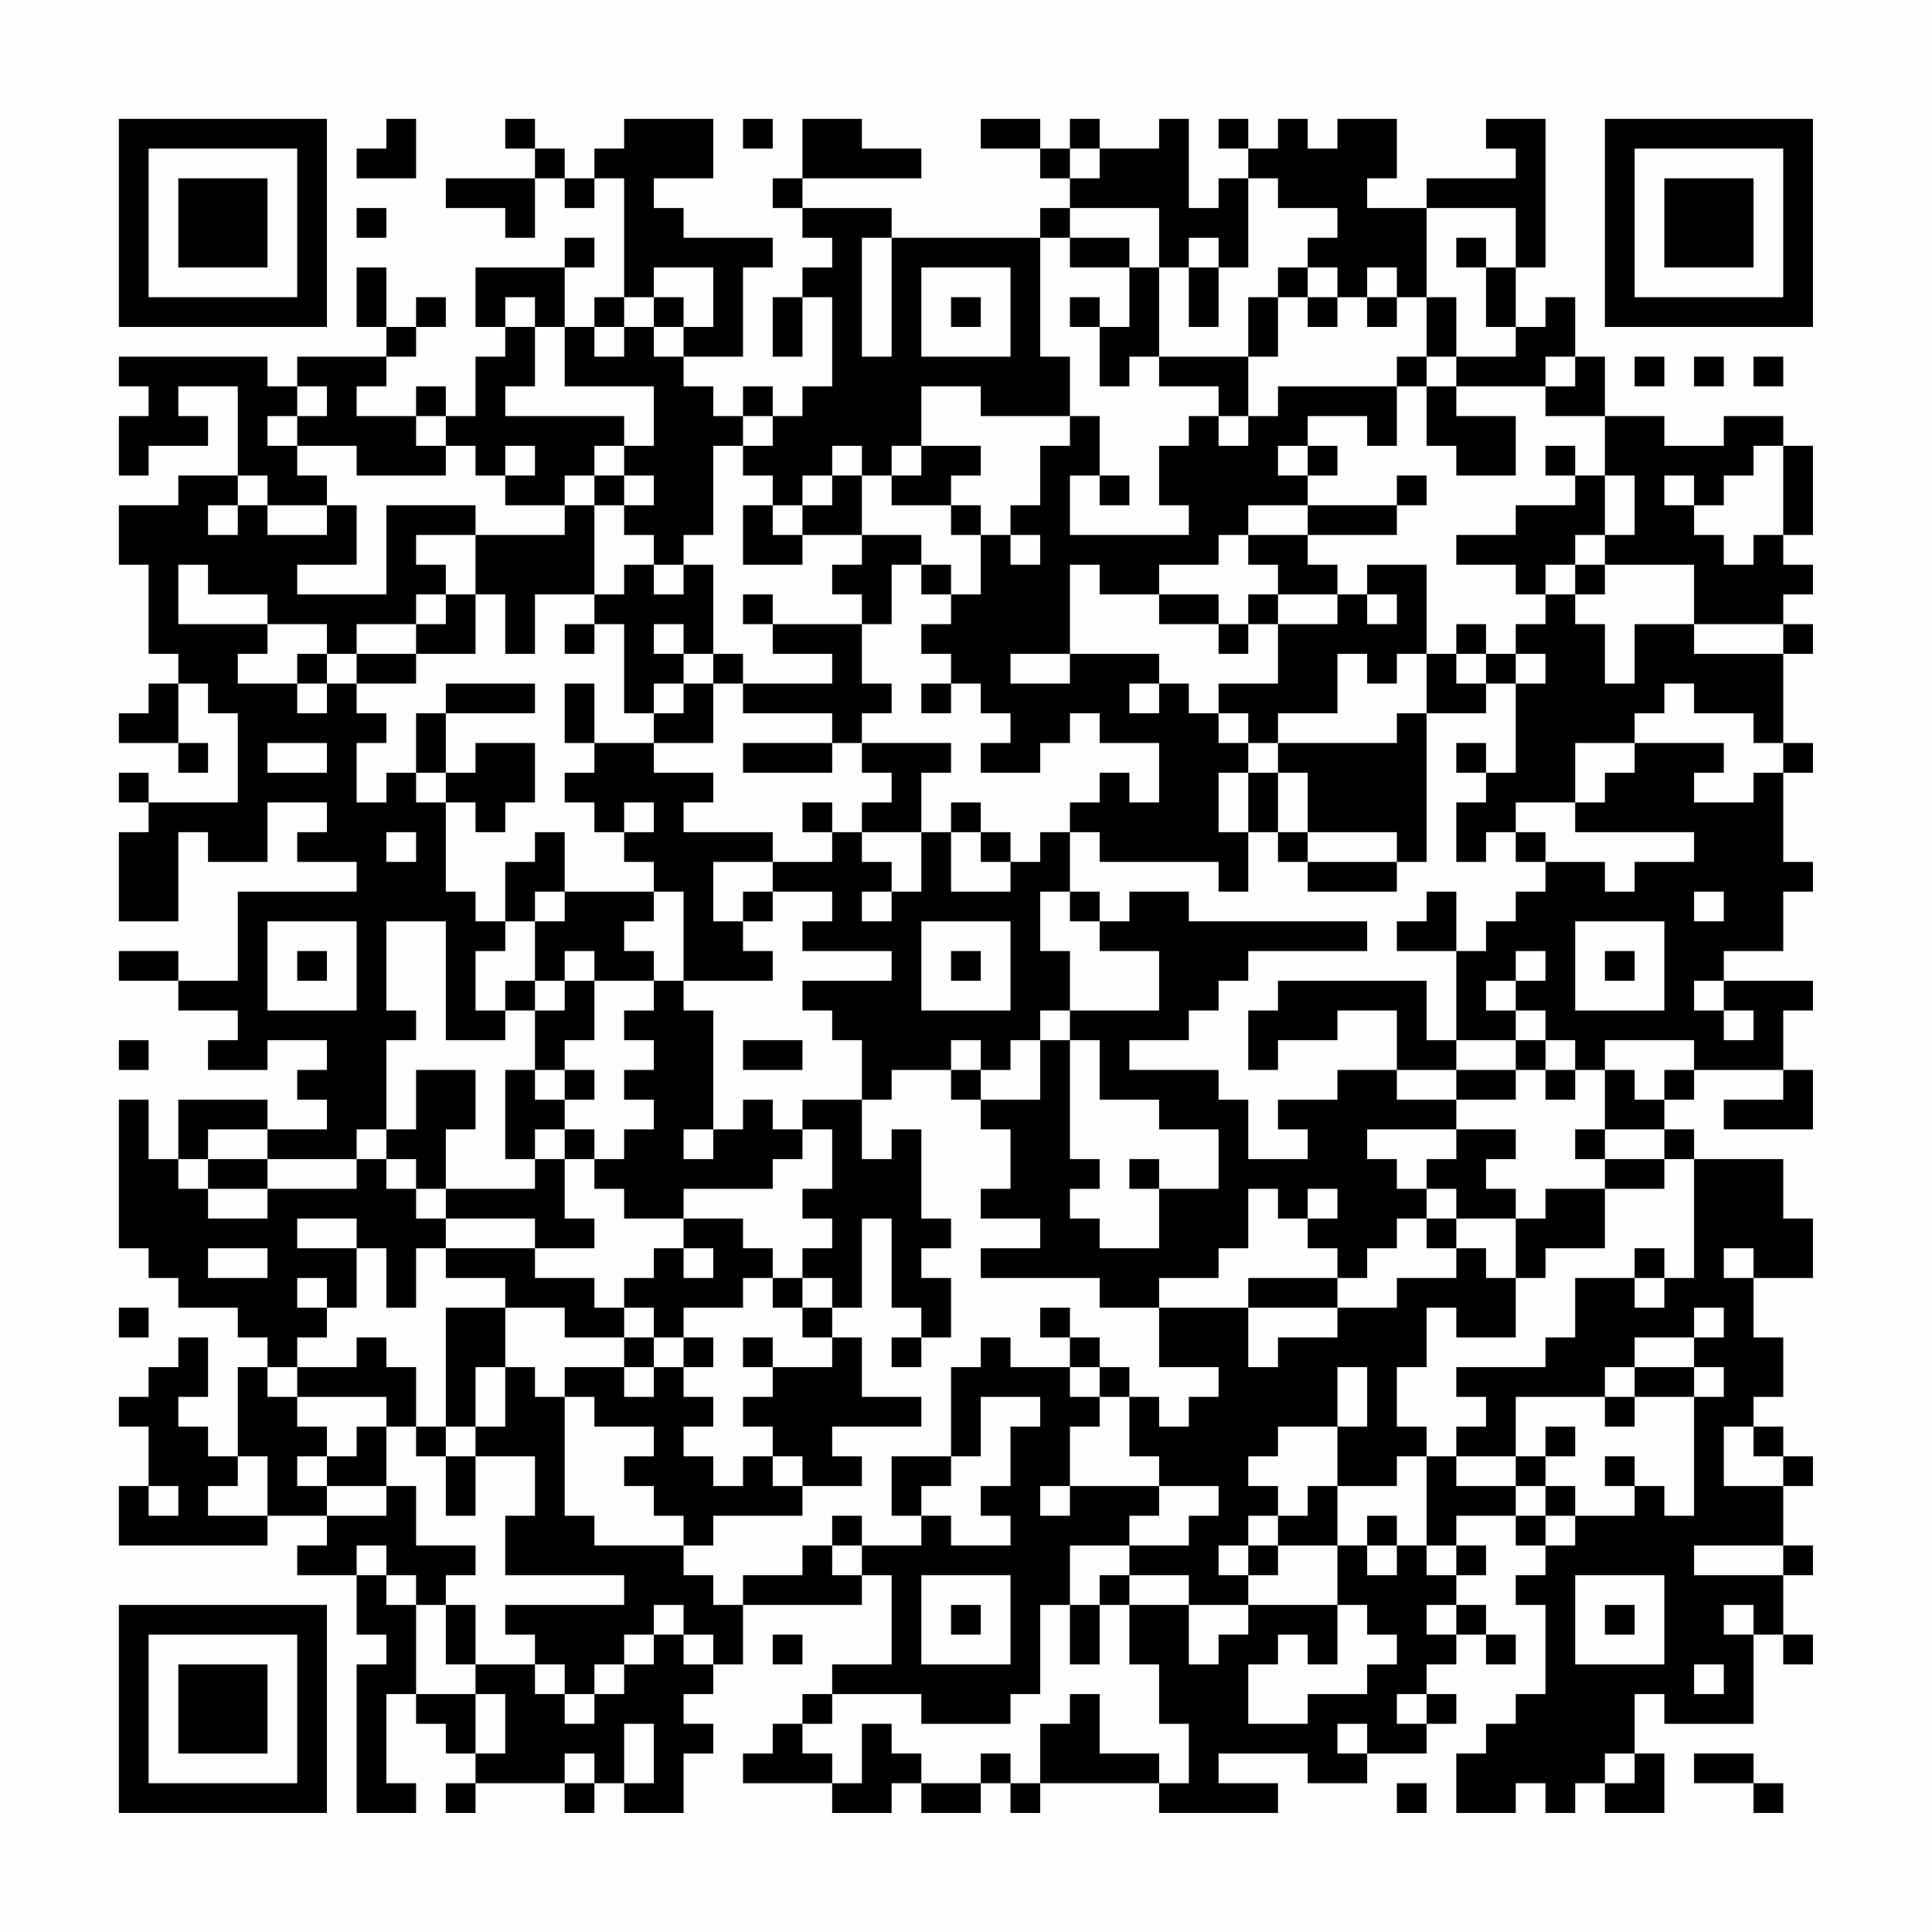 <?xml version="1.0" encoding="UTF-8"?>
<svg xmlns="http://www.w3.org/2000/svg" version="1.1" width="300" height="300" viewBox="0 0 300 300"><rect x="0" y="0" width="300" height="300" fill="#fefefe"/><g transform="scale(4.615)"><g transform="translate(4,4)"><path fill-rule="evenodd" d="M9 0L9 1L8 1L8 2L10 2L10 0ZM13 0L13 1L14 1L14 2L11 2L11 3L13 3L13 4L14 4L14 2L15 2L15 3L16 3L16 2L17 2L17 6L16 6L16 7L15 7L15 5L16 5L16 4L15 4L15 5L12 5L12 7L13 7L13 8L12 8L12 10L11 10L11 9L10 9L10 10L8 10L8 9L9 9L9 8L10 8L10 7L11 7L11 6L10 6L10 7L9 7L9 5L8 5L8 7L9 7L9 8L6 8L6 9L5 9L5 8L0 8L0 9L1 9L1 10L0 10L0 12L1 12L1 11L3 11L3 10L2 10L2 9L4 9L4 12L2 12L2 13L0 13L0 15L1 15L1 18L2 18L2 19L1 19L1 20L0 20L0 21L2 21L2 22L3 22L3 21L2 21L2 19L3 19L3 20L4 20L4 23L1 23L1 22L0 22L0 23L1 23L1 24L0 24L0 27L2 27L2 24L3 24L3 25L5 25L5 23L7 23L7 24L6 24L6 25L8 25L8 26L4 26L4 29L2 29L2 28L0 28L0 29L2 29L2 30L4 30L4 31L3 31L3 32L5 32L5 31L7 31L7 32L6 32L6 33L7 33L7 34L5 34L5 33L2 33L2 35L1 35L1 33L0 33L0 38L1 38L1 39L2 39L2 40L4 40L4 41L5 41L5 42L4 42L4 45L3 45L3 44L2 44L2 43L3 43L3 41L2 41L2 42L1 42L1 43L0 43L0 44L1 44L1 46L0 46L0 48L5 48L5 47L7 47L7 48L6 48L6 49L8 49L8 51L9 51L9 52L8 52L8 57L10 57L10 56L9 56L9 53L10 53L10 54L11 54L11 55L12 55L12 56L11 56L11 57L12 57L12 56L15 56L15 57L16 57L16 56L17 56L17 57L19 57L19 55L20 55L20 54L19 54L19 53L20 53L20 52L21 52L21 50L25 50L25 49L26 49L26 52L24 52L24 53L23 53L23 54L22 54L22 55L21 55L21 56L24 56L24 57L26 57L26 56L27 56L27 57L29 57L29 56L30 56L30 57L31 57L31 56L35 56L35 57L39 57L39 56L37 56L37 55L40 55L40 56L42 56L42 55L44 55L44 54L45 54L45 53L44 53L44 52L45 52L45 51L46 51L46 52L47 52L47 51L46 51L46 50L45 50L45 49L46 49L46 48L45 48L45 47L47 47L47 48L48 48L48 49L47 49L47 50L48 50L48 53L47 53L47 54L46 54L46 55L45 55L45 57L47 57L47 56L48 56L48 57L49 57L49 56L50 56L50 57L52 57L52 55L51 55L51 53L52 53L52 54L55 54L55 51L56 51L56 52L57 52L57 51L56 51L56 49L57 49L57 48L56 48L56 46L57 46L57 45L56 45L56 44L55 44L55 43L56 43L56 41L55 41L55 39L57 39L57 37L56 37L56 35L53 35L53 34L52 34L52 33L53 33L53 32L56 32L56 33L54 33L54 34L57 34L57 32L56 32L56 30L57 30L57 29L54 29L54 28L56 28L56 26L57 26L57 25L56 25L56 22L57 22L57 21L56 21L56 18L57 18L57 17L56 17L56 16L57 16L57 15L56 15L56 14L57 14L57 11L56 11L56 10L54 10L54 11L52 11L52 10L50 10L50 8L49 8L49 6L48 6L48 7L47 7L47 5L48 5L48 0L46 0L46 1L47 1L47 2L44 2L44 3L42 3L42 2L43 2L43 0L41 0L41 1L40 1L40 0L39 0L39 1L38 1L38 0L37 0L37 1L38 1L38 2L37 2L37 3L36 3L36 0L35 0L35 1L33 1L33 0L32 0L32 1L31 1L31 0L29 0L29 1L31 1L31 2L32 2L32 3L31 3L31 4L26 4L26 3L23 3L23 2L27 2L27 1L25 1L25 0L23 0L23 2L22 2L22 3L23 3L23 4L24 4L24 5L23 5L23 6L22 6L22 8L23 8L23 6L24 6L24 9L23 9L23 10L22 10L22 9L21 9L21 10L20 10L20 9L19 9L19 8L21 8L21 5L22 5L22 4L19 4L19 3L18 3L18 2L20 2L20 0L17 0L17 1L16 1L16 2L15 2L15 1L14 1L14 0ZM21 0L21 1L22 1L22 0ZM32 1L32 2L33 2L33 1ZM38 2L38 5L37 5L37 4L36 4L36 5L35 5L35 3L32 3L32 4L31 4L31 8L32 8L32 10L29 10L29 9L27 9L27 11L26 11L26 12L25 12L25 11L24 11L24 12L23 12L23 13L22 13L22 12L21 12L21 11L22 11L22 10L21 10L21 11L20 11L20 14L19 14L19 15L18 15L18 14L17 14L17 13L18 13L18 12L17 12L17 11L18 11L18 9L15 9L15 7L14 7L14 6L13 6L13 7L14 7L14 9L13 9L13 10L17 10L17 11L16 11L16 12L15 12L15 13L13 13L13 12L14 12L14 11L13 11L13 12L12 12L12 11L11 11L11 10L10 10L10 11L11 11L11 12L8 12L8 11L6 11L6 10L7 10L7 9L6 9L6 10L5 10L5 11L6 11L6 12L7 12L7 13L5 13L5 12L4 12L4 13L3 13L3 14L4 14L4 13L5 13L5 14L7 14L7 13L8 13L8 15L6 15L6 16L9 16L9 13L12 13L12 14L10 14L10 15L11 15L11 16L10 16L10 17L8 17L8 18L7 18L7 17L5 17L5 16L3 16L3 15L2 15L2 17L5 17L5 18L4 18L4 19L6 19L6 20L7 20L7 19L8 19L8 20L9 20L9 21L8 21L8 23L9 23L9 22L10 22L10 23L11 23L11 26L12 26L12 27L13 27L13 28L12 28L12 30L13 30L13 31L11 31L11 27L9 27L9 30L10 30L10 31L9 31L9 34L8 34L8 35L5 35L5 34L3 34L3 35L2 35L2 36L3 36L3 37L5 37L5 36L8 36L8 35L9 35L9 36L10 36L10 37L11 37L11 38L10 38L10 40L9 40L9 38L8 38L8 37L6 37L6 38L8 38L8 40L7 40L7 39L6 39L6 40L7 40L7 41L6 41L6 42L5 42L5 43L6 43L6 44L7 44L7 45L6 45L6 46L7 46L7 47L9 47L9 46L10 46L10 48L12 48L12 49L11 49L11 50L10 50L10 49L9 49L9 48L8 48L8 49L9 49L9 50L10 50L10 53L12 53L12 55L13 55L13 53L12 53L12 52L14 52L14 53L15 53L15 54L16 54L16 53L17 53L17 52L18 52L18 51L19 51L19 52L20 52L20 51L19 51L19 50L18 50L18 51L17 51L17 52L16 52L16 53L15 53L15 52L14 52L14 51L13 51L13 50L17 50L17 49L13 49L13 47L14 47L14 45L12 45L12 44L13 44L13 42L14 42L14 43L15 43L15 47L16 47L16 48L19 48L19 49L20 49L20 50L21 50L21 49L23 49L23 48L24 48L24 49L25 49L25 48L27 48L27 47L28 47L28 48L30 48L30 47L29 47L29 46L30 46L30 44L31 44L31 43L29 43L29 45L28 45L28 42L29 42L29 41L30 41L30 42L32 42L32 43L33 43L33 44L32 44L32 46L31 46L31 47L32 47L32 46L35 46L35 47L34 47L34 48L32 48L32 50L31 50L31 53L30 53L30 54L27 54L27 53L24 53L24 54L23 54L23 55L24 55L24 56L25 56L25 54L26 54L26 55L27 55L27 56L29 56L29 55L30 55L30 56L31 56L31 54L32 54L32 53L33 53L33 55L35 55L35 56L36 56L36 54L35 54L35 52L34 52L34 50L36 50L36 52L37 52L37 51L38 51L38 50L41 50L41 52L40 52L40 51L39 51L39 52L38 52L38 54L40 54L40 53L42 53L42 52L43 52L43 51L42 51L42 50L41 50L41 48L42 48L42 49L43 49L43 48L44 48L44 49L45 49L45 48L44 48L44 45L45 45L45 46L47 46L47 47L48 47L48 48L49 48L49 47L51 47L51 46L52 46L52 47L53 47L53 43L54 43L54 42L53 42L53 41L54 41L54 40L53 40L53 41L51 41L51 42L50 42L50 43L47 43L47 45L45 45L45 44L46 44L46 43L45 43L45 42L48 42L48 41L49 41L49 39L51 39L51 40L52 40L52 39L53 39L53 35L52 35L52 34L50 34L50 32L51 32L51 33L52 33L52 32L53 32L53 31L50 31L50 32L49 32L49 31L48 31L48 30L47 30L47 29L48 29L48 28L47 28L47 29L46 29L46 30L47 30L47 31L45 31L45 28L46 28L46 27L47 27L47 26L48 26L48 25L50 25L50 26L51 26L51 25L53 25L53 24L49 24L49 23L50 23L50 22L51 22L51 21L54 21L54 22L53 22L53 23L55 23L55 22L56 22L56 21L55 21L55 20L53 20L53 19L52 19L52 20L51 20L51 21L49 21L49 23L47 23L47 24L46 24L46 25L45 25L45 23L46 23L46 22L47 22L47 19L48 19L48 18L47 18L47 17L48 17L48 16L49 16L49 17L50 17L50 19L51 19L51 17L53 17L53 18L56 18L56 17L53 17L53 15L50 15L50 14L51 14L51 12L50 12L50 10L48 10L48 9L49 9L49 8L48 8L48 9L45 9L45 8L47 8L47 7L46 7L46 5L47 5L47 3L44 3L44 6L43 6L43 5L42 5L42 6L41 6L41 5L40 5L40 4L41 4L41 3L39 3L39 2ZM8 3L8 4L9 4L9 3ZM25 4L25 8L26 8L26 4ZM32 4L32 5L34 5L34 7L33 7L33 6L32 6L32 7L33 7L33 9L34 9L34 8L35 8L35 9L37 9L37 10L36 10L36 11L35 11L35 13L36 13L36 14L32 14L32 12L33 12L33 13L34 13L34 12L33 12L33 10L32 10L32 11L31 11L31 13L30 13L30 14L29 14L29 13L28 13L28 12L29 12L29 11L27 11L27 12L26 12L26 13L28 13L28 14L29 14L29 16L28 16L28 15L27 15L27 14L25 14L25 12L24 12L24 13L23 13L23 14L22 14L22 13L21 13L21 15L23 15L23 14L25 14L25 15L24 15L24 16L25 16L25 17L22 17L22 16L21 16L21 17L22 17L22 18L24 18L24 19L21 19L21 18L20 18L20 15L19 15L19 16L18 16L18 15L17 15L17 16L16 16L16 13L17 13L17 12L16 12L16 13L15 13L15 14L12 14L12 16L11 16L11 17L10 17L10 18L8 18L8 19L10 19L10 18L12 18L12 16L13 16L13 18L14 18L14 16L16 16L16 17L15 17L15 18L16 18L16 17L17 17L17 20L18 20L18 21L16 21L16 19L15 19L15 21L16 21L16 22L15 22L15 23L16 23L16 24L17 24L17 25L18 25L18 26L15 26L15 24L14 24L14 25L13 25L13 27L14 27L14 29L13 29L13 30L14 30L14 32L13 32L13 35L14 35L14 36L11 36L11 34L12 34L12 32L10 32L10 34L9 34L9 35L10 35L10 36L11 36L11 37L14 37L14 38L11 38L11 39L13 39L13 40L11 40L11 44L10 44L10 42L9 42L9 41L8 41L8 42L6 42L6 43L9 43L9 44L8 44L8 45L7 45L7 46L9 46L9 44L10 44L10 45L11 45L11 47L12 47L12 45L11 45L11 44L12 44L12 42L13 42L13 40L15 40L15 41L17 41L17 42L15 42L15 43L16 43L16 44L18 44L18 45L17 45L17 46L18 46L18 47L19 47L19 48L20 48L20 47L23 47L23 46L25 46L25 45L24 45L24 44L27 44L27 43L25 43L25 41L24 41L24 40L25 40L25 37L26 37L26 40L27 40L27 41L26 41L26 42L27 42L27 41L28 41L28 39L27 39L27 38L28 38L28 37L27 37L27 34L26 34L26 35L25 35L25 33L26 33L26 32L28 32L28 33L29 33L29 34L30 34L30 36L29 36L29 37L31 37L31 38L29 38L29 39L33 39L33 40L35 40L35 42L37 42L37 43L36 43L36 44L35 44L35 43L34 43L34 42L33 42L33 41L32 41L32 40L31 40L31 41L32 41L32 42L33 42L33 43L34 43L34 45L35 45L35 46L37 46L37 47L36 47L36 48L34 48L34 49L33 49L33 50L32 50L32 52L33 52L33 50L34 50L34 49L36 49L36 50L38 50L38 49L39 49L39 48L41 48L41 46L43 46L43 45L44 45L44 44L43 44L43 42L44 42L44 40L45 40L45 41L47 41L47 39L48 39L48 38L50 38L50 36L52 36L52 35L50 35L50 34L49 34L49 35L50 35L50 36L48 36L48 37L47 37L47 36L46 36L46 35L47 35L47 34L45 34L45 33L47 33L47 32L48 32L48 33L49 33L49 32L48 32L48 31L47 31L47 32L45 32L45 31L44 31L44 29L39 29L39 30L38 30L38 32L39 32L39 31L41 31L41 30L43 30L43 32L41 32L41 33L39 33L39 34L40 34L40 35L38 35L38 33L37 33L37 32L34 32L34 31L36 31L36 30L37 30L37 29L38 29L38 28L42 28L42 27L36 27L36 26L34 26L34 27L33 27L33 26L32 26L32 24L33 24L33 25L37 25L37 26L38 26L38 24L39 24L39 25L40 25L40 26L43 26L43 25L44 25L44 20L46 20L46 19L47 19L47 18L46 18L46 17L45 17L45 18L44 18L44 15L42 15L42 16L41 16L41 15L40 15L40 14L43 14L43 13L44 13L44 12L43 12L43 13L40 13L40 12L41 12L41 11L40 11L40 10L42 10L42 11L43 11L43 9L44 9L44 11L45 11L45 12L47 12L47 10L45 10L45 9L44 9L44 8L45 8L45 6L44 6L44 8L43 8L43 9L39 9L39 10L38 10L38 8L39 8L39 6L40 6L40 7L41 7L41 6L40 6L40 5L39 5L39 6L38 6L38 8L35 8L35 5L34 5L34 4ZM45 4L45 5L46 5L46 4ZM18 5L18 6L17 6L17 7L16 7L16 8L17 8L17 7L18 7L18 8L19 8L19 7L20 7L20 5ZM27 5L27 8L30 8L30 5ZM36 5L36 7L37 7L37 5ZM18 6L18 7L19 7L19 6ZM28 6L28 7L29 7L29 6ZM42 6L42 7L43 7L43 6ZM51 8L51 9L52 9L52 8ZM53 8L53 9L54 9L54 8ZM55 8L55 9L56 9L56 8ZM37 10L37 11L38 11L38 10ZM39 11L39 12L40 12L40 11ZM48 11L48 12L49 12L49 13L47 13L47 14L45 14L45 15L47 15L47 16L48 16L48 15L49 15L49 16L50 16L50 15L49 15L49 14L50 14L50 12L49 12L49 11ZM55 11L55 12L54 12L54 13L53 13L53 12L52 12L52 13L53 13L53 14L54 14L54 15L55 15L55 14L56 14L56 11ZM38 13L38 14L37 14L37 15L35 15L35 16L33 16L33 15L32 15L32 18L30 18L30 19L32 19L32 18L35 18L35 19L34 19L34 20L35 20L35 19L36 19L36 20L37 20L37 21L38 21L38 22L37 22L37 24L38 24L38 22L39 22L39 24L40 24L40 25L43 25L43 24L40 24L40 22L39 22L39 21L43 21L43 20L44 20L44 18L43 18L43 19L42 19L42 18L41 18L41 20L39 20L39 21L38 21L38 20L37 20L37 19L39 19L39 17L41 17L41 16L39 16L39 15L38 15L38 14L40 14L40 13ZM30 14L30 15L31 15L31 14ZM26 15L26 17L25 17L25 19L26 19L26 20L25 20L25 21L24 21L24 20L21 20L21 19L20 19L20 18L19 18L19 17L18 17L18 18L19 18L19 19L18 19L18 20L19 20L19 19L20 19L20 21L18 21L18 22L20 22L20 23L19 23L19 24L22 24L22 25L20 25L20 27L21 27L21 28L22 28L22 29L19 29L19 26L18 26L18 27L17 27L17 28L18 28L18 29L16 29L16 28L15 28L15 29L14 29L14 30L15 30L15 29L16 29L16 31L15 31L15 32L14 32L14 33L15 33L15 34L14 34L14 35L15 35L15 37L16 37L16 38L14 38L14 39L16 39L16 40L17 40L17 41L18 41L18 42L17 42L17 43L18 43L18 42L19 42L19 43L20 43L20 44L19 44L19 45L20 45L20 46L21 46L21 45L22 45L22 46L23 46L23 45L22 45L22 44L21 44L21 43L22 43L22 42L24 42L24 41L23 41L23 40L24 40L24 39L23 39L23 38L24 38L24 37L23 37L23 36L24 36L24 34L23 34L23 33L25 33L25 31L24 31L24 30L23 30L23 29L26 29L26 28L23 28L23 27L24 27L24 26L22 26L22 25L24 25L24 24L25 24L25 25L26 25L26 26L25 26L25 27L26 27L26 26L27 26L27 24L28 24L28 26L30 26L30 25L31 25L31 24L32 24L32 23L33 23L33 22L34 22L34 23L35 23L35 21L33 21L33 20L32 20L32 21L31 21L31 22L29 22L29 21L30 21L30 20L29 20L29 19L28 19L28 18L27 18L27 17L28 17L28 16L27 16L27 15ZM35 16L35 17L37 17L37 18L38 18L38 17L39 17L39 16L38 16L38 17L37 17L37 16ZM42 16L42 17L43 17L43 16ZM6 18L6 19L7 19L7 18ZM45 18L45 19L46 19L46 18ZM11 19L11 20L10 20L10 22L11 22L11 23L12 23L12 24L13 24L13 23L14 23L14 21L12 21L12 22L11 22L11 20L14 20L14 19ZM27 19L27 20L28 20L28 19ZM5 21L5 22L7 22L7 21ZM21 21L21 22L24 22L24 21ZM25 21L25 22L26 22L26 23L25 23L25 24L27 24L27 22L28 22L28 21ZM45 21L45 22L46 22L46 21ZM17 23L17 24L18 24L18 23ZM23 23L23 24L24 24L24 23ZM28 23L28 24L29 24L29 25L30 25L30 24L29 24L29 23ZM9 24L9 25L10 25L10 24ZM47 24L47 25L48 25L48 24ZM14 26L14 27L15 27L15 26ZM21 26L21 27L22 27L22 26ZM31 26L31 28L32 28L32 30L31 30L31 31L30 31L30 32L29 32L29 31L28 31L28 32L29 32L29 33L31 33L31 31L32 31L32 35L33 35L33 36L32 36L32 37L33 37L33 38L35 38L35 36L37 36L37 34L35 34L35 33L33 33L33 31L32 31L32 30L35 30L35 28L33 28L33 27L32 27L32 26ZM44 26L44 27L43 27L43 28L45 28L45 26ZM53 26L53 27L54 27L54 26ZM5 27L5 30L8 30L8 27ZM27 27L27 30L30 30L30 27ZM49 27L49 30L52 30L52 27ZM6 28L6 29L7 29L7 28ZM28 28L28 29L29 29L29 28ZM50 28L50 29L51 29L51 28ZM18 29L18 30L17 30L17 31L18 31L18 32L17 32L17 33L18 33L18 34L17 34L17 35L16 35L16 34L15 34L15 35L16 35L16 36L17 36L17 37L19 37L19 38L18 38L18 39L17 39L17 40L18 40L18 41L19 41L19 42L20 42L20 41L19 41L19 40L21 40L21 39L22 39L22 40L23 40L23 39L22 39L22 38L21 38L21 37L19 37L19 36L22 36L22 35L23 35L23 34L22 34L22 33L21 33L21 34L20 34L20 30L19 30L19 29ZM53 29L53 30L54 30L54 31L55 31L55 30L54 30L54 29ZM0 31L0 32L1 32L1 31ZM21 31L21 32L23 32L23 31ZM15 32L15 33L16 33L16 32ZM43 32L43 33L45 33L45 32ZM19 34L19 35L20 35L20 34ZM42 34L42 35L43 35L43 36L44 36L44 37L43 37L43 38L42 38L42 39L41 39L41 38L40 38L40 37L41 37L41 36L40 36L40 37L39 37L39 36L38 36L38 38L37 38L37 39L35 39L35 40L38 40L38 42L39 42L39 41L41 41L41 40L43 40L43 39L45 39L45 38L46 38L46 39L47 39L47 37L45 37L45 36L44 36L44 35L45 35L45 34ZM3 35L3 36L5 36L5 35ZM34 35L34 36L35 36L35 35ZM44 37L44 38L45 38L45 37ZM3 38L3 39L5 39L5 38ZM19 38L19 39L20 39L20 38ZM51 38L51 39L52 39L52 38ZM54 38L54 39L55 39L55 38ZM38 39L38 40L41 40L41 39ZM0 40L0 41L1 41L1 40ZM21 41L21 42L22 42L22 41ZM41 42L41 44L39 44L39 45L38 45L38 46L39 46L39 47L38 47L38 48L37 48L37 49L38 49L38 48L39 48L39 47L40 47L40 46L41 46L41 44L42 44L42 42ZM51 42L51 43L50 43L50 44L51 44L51 43L53 43L53 42ZM48 44L48 45L47 45L47 46L48 46L48 47L49 47L49 46L48 46L48 45L49 45L49 44ZM54 44L54 46L56 46L56 45L55 45L55 44ZM4 45L4 46L3 46L3 47L5 47L5 45ZM26 45L26 47L27 47L27 46L28 46L28 45ZM50 45L50 46L51 46L51 45ZM1 46L1 47L2 47L2 46ZM24 47L24 48L25 48L25 47ZM42 47L42 48L43 48L43 47ZM53 48L53 49L56 49L56 48ZM27 49L27 52L30 52L30 49ZM49 49L49 52L52 52L52 49ZM11 50L11 52L12 52L12 50ZM28 50L28 51L29 51L29 50ZM44 50L44 51L45 51L45 50ZM50 50L50 51L51 51L51 50ZM54 50L54 51L55 51L55 50ZM22 51L22 52L23 52L23 51ZM53 52L53 53L54 53L54 52ZM43 53L43 54L44 54L44 53ZM17 54L17 56L18 56L18 54ZM41 54L41 55L42 55L42 54ZM15 55L15 56L16 56L16 55ZM50 55L50 56L51 56L51 55ZM53 55L53 56L55 56L55 57L56 57L56 56L55 56L55 55ZM43 56L43 57L44 57L44 56ZM0 0L0 7L7 7L7 0ZM1 1L1 6L6 6L6 1ZM2 2L2 5L5 5L5 2ZM50 0L50 7L57 7L57 0ZM51 1L51 6L56 6L56 1ZM52 2L52 5L55 5L55 2ZM0 50L0 57L7 57L7 50ZM1 51L1 56L6 56L6 51ZM2 52L2 55L5 55L5 52Z" fill="#000000"/></g></g></svg>
